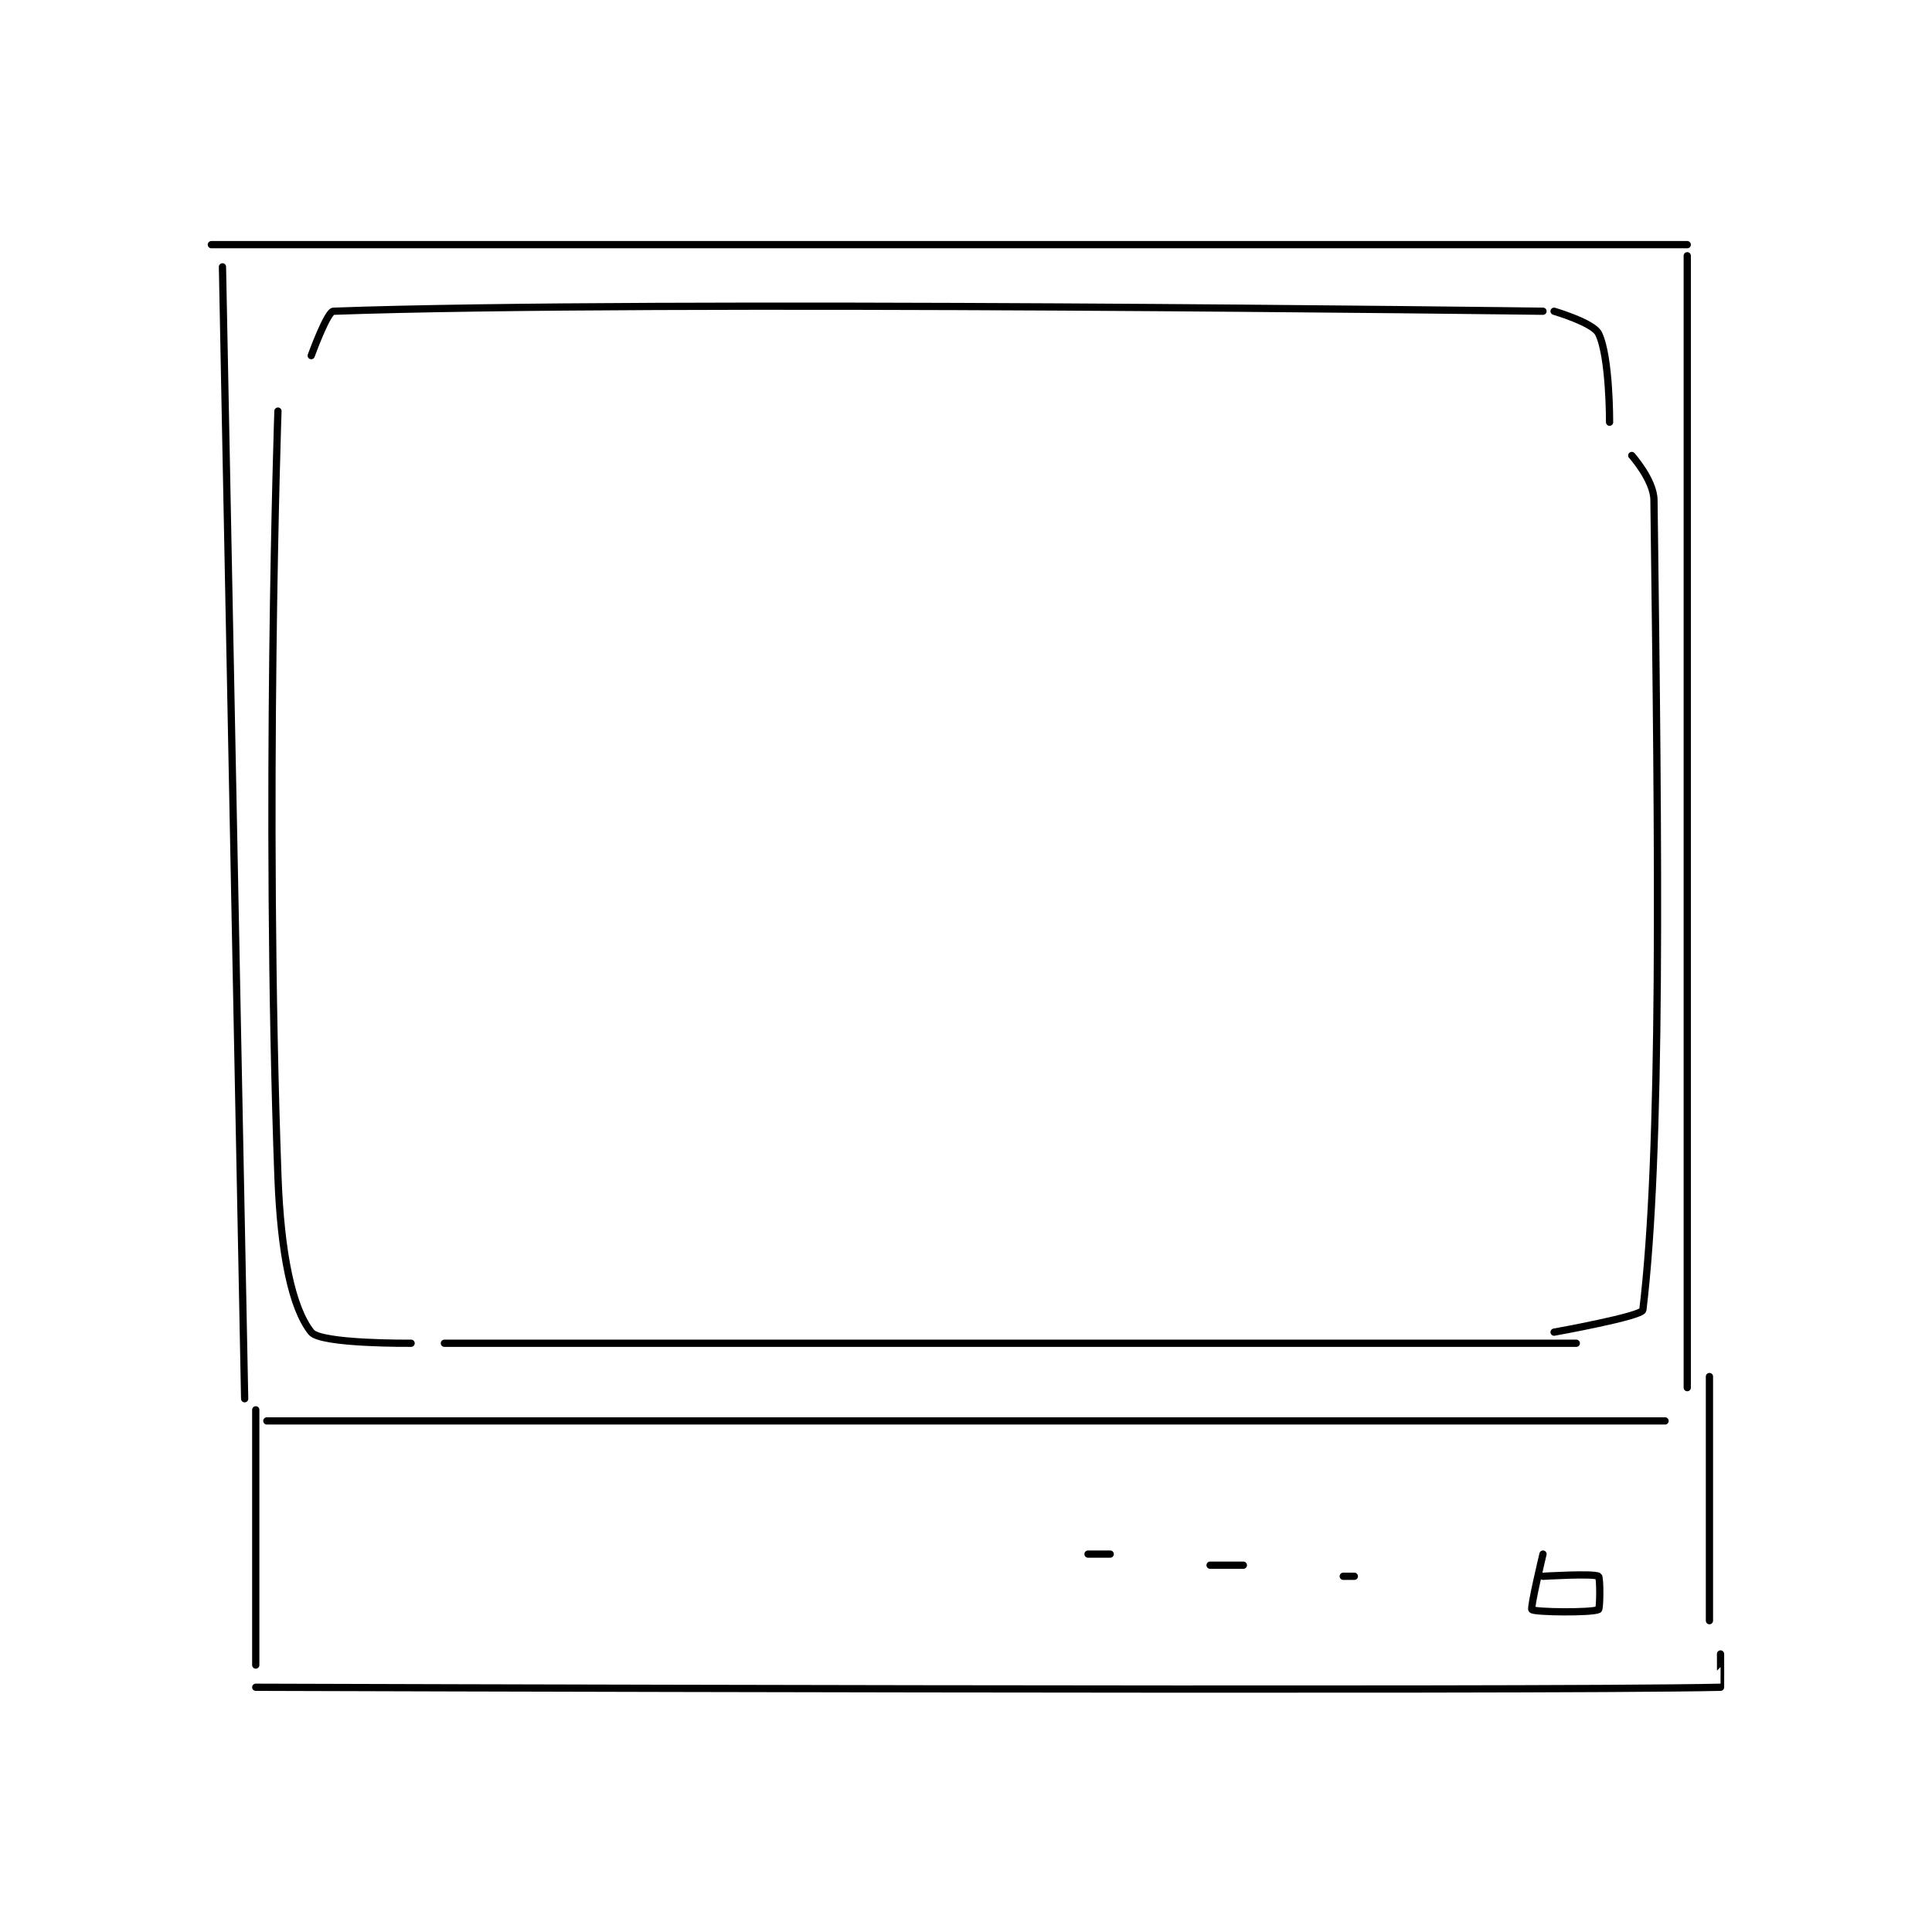 <?xml version="1.0" encoding="utf-8"?>
<!DOCTYPE svg PUBLIC "-//W3C//DTD SVG 1.1//EN" "http://www.w3.org/Graphics/SVG/1.1/DTD/svg11.dtd">
<svg viewBox="0 0 800 800" preserveAspectRatio="xMinYMin meet" xmlns="http://www.w3.org/2000/svg" version="1.1">
<g fill="none" stroke="black" stroke-linecap="round" stroke-linejoin="round" stroke-width="0.653">
<g transform="translate(87.52,101.306) scale(4.595) translate(-225.5,-128.833)">
<path id="0" d="M225.5 128.833 L358.5 128.833 "/>
<path id="1" d="M226.5 130.833 L228.5 232.833 "/>
<path id="2" d="M358.5 129.833 L358.5 231.833 "/>
<path id="3" d="M230.5 234.833 L356.5 234.833 "/>
<path id="4" d="M229.5 233.833 L229.5 256.833 "/>
<path id="5" d="M360.5 230.833 L360.5 252.833 "/>
<path id="6" d="M229.5 258.833 C229.5 258.833 345.009 259.208 361.5 258.833 C361.509 258.833 361.5 255.833 361.5 255.833 "/>
<path id="7" d="M231.5 143.833 C231.5 143.833 230.282 179.139 231.5 212.833 C231.749 219.723 232.768 224.668 234.5 226.833 C235.366 227.916 243.5 227.833 243.5 227.833 "/>
<path id="8" d="M234.5 138.833 C234.5 138.833 235.939 134.853 236.5 134.833 C265 133.806 345.5 134.833 345.5 134.833 "/>
<path id="9" d="M346.5 134.833 C346.5 134.833 350.017 135.867 350.5 136.833 C351.527 138.888 351.5 144.833 351.5 144.833 "/>
<path id="10" d="M246.5 227.833 L348.5 227.833 "/>
<path id="11" d="M346.5 226.833 C346.5 226.833 354.431 225.409 354.5 224.833 C356.205 210.624 355.922 184.356 355.5 151.833 C355.477 150.039 353.5 147.833 353.5 147.833 "/>
<path id="12" d="M345.5 246.833 C345.5 246.833 344.338 251.672 344.5 251.833 C344.742 252.076 349.9 252.133 350.5 251.833 C350.65 251.758 350.665 248.933 350.5 248.833 C350.04 248.558 345.5 248.833 345.5 248.833 "/>
<path id="13" d="M327.5 248.833 L328.5 248.833 "/>
<path id="14" d="M315.5 247.833 L318.5 247.833 "/>
<path id="15" d="M304.5 246.833 L306.5 246.833 "/>
</g>
</g>
</svg>
